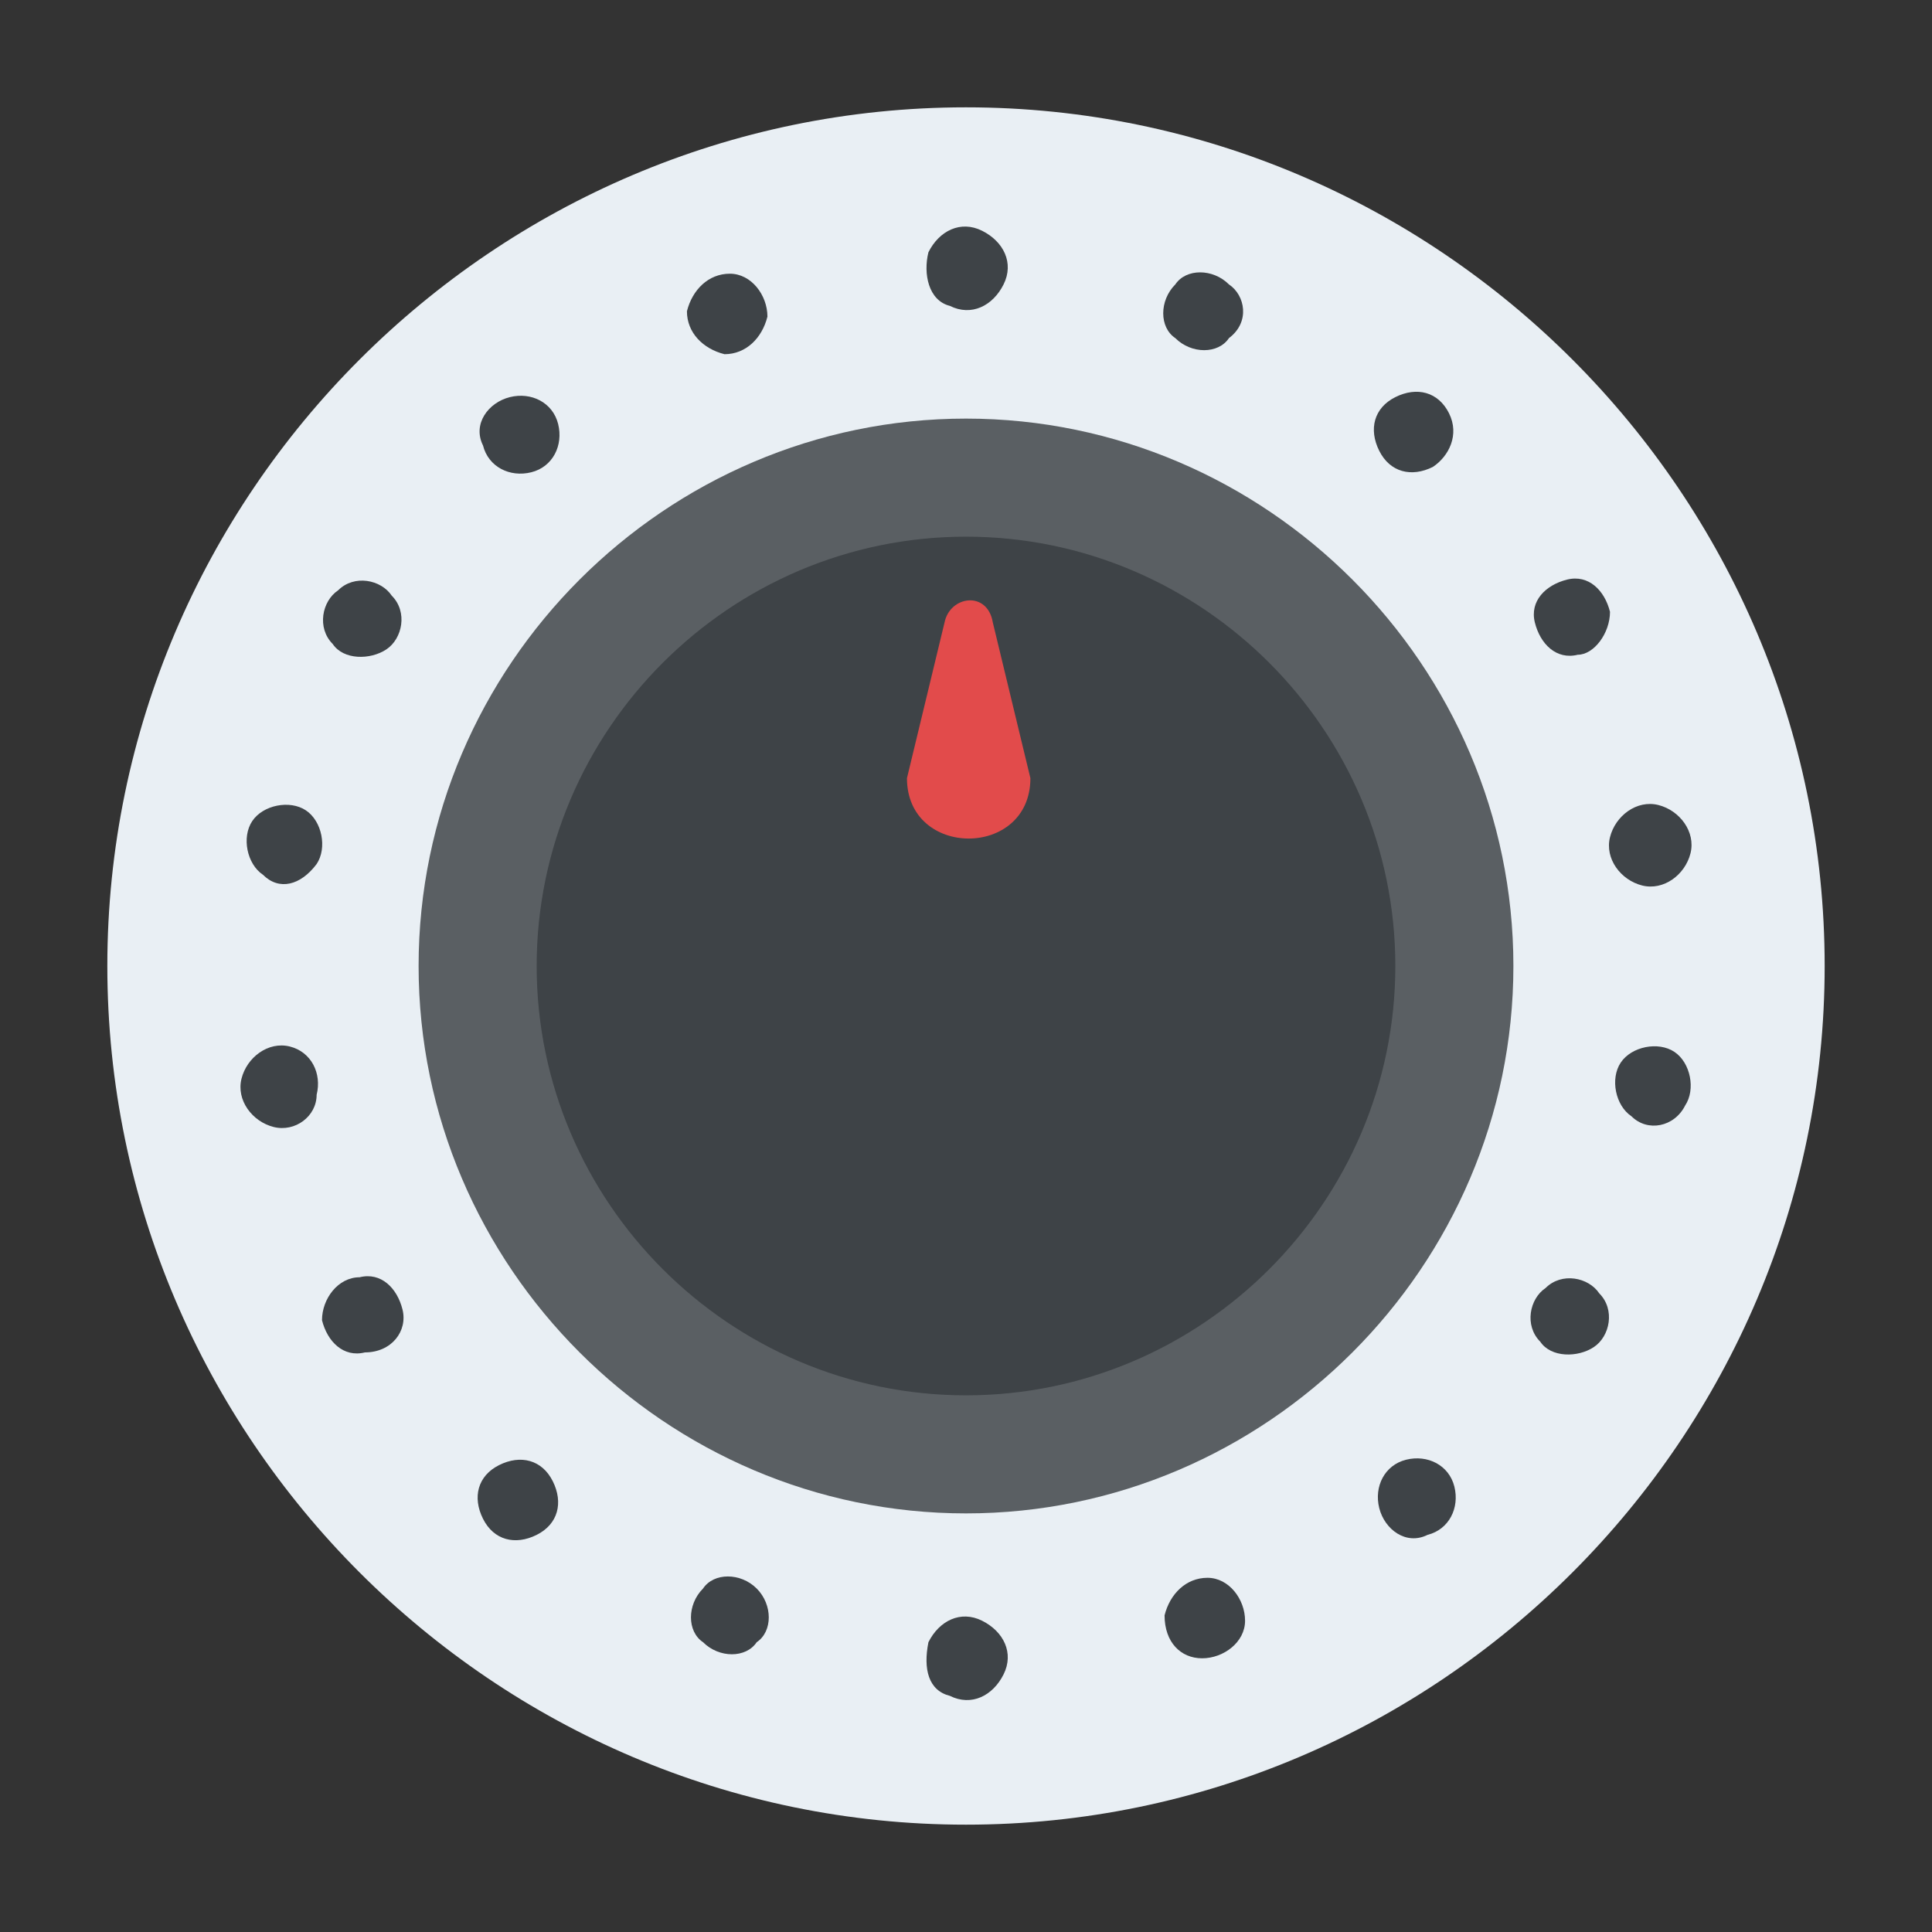 <?xml version="1.0" encoding="utf-8"?>
<!-- Generator: Adobe Illustrator 18.0.0, SVG Export Plug-In . SVG Version: 6.00 Build 0)  -->
<!DOCTYPE svg PUBLIC "-//W3C//DTD SVG 1.1//EN" "http://www.w3.org/Graphics/SVG/1.1/DTD/svg11.dtd">
<svg version="1.1" id="Layer_1" xmlns="http://www.w3.org/2000/svg" xmlns:xlink="http://www.w3.org/1999/xlink" x="0px" y="0px"
	 viewBox="0 0 36 36" enable-background="new 0 0 36 36" xml:space="preserve">
<rect x="0" y="0" width="36" height="36" fill="#333333" stroke="none"/>
<g>
	<g>
		<path fill="#E9EFF4" d="M34,18c0,8.8-7.2,16-16,16C9.2,34,2,26.8,2,18S9.2,2,18,2C26.8,2,34,9.2,34,18z"/>
	</g>
	<g>
		<path fill="#5A5F63" d="M28.2,18c0,5.6-4.6,10.2-10.2,10.2c-5.6,0-10.2-4.6-10.2-10.2S12.4,7.8,18,7.8C23.6,7.8,28.2,12.4,28.2,18
			z"/>
	</g>
	<g>
		<path fill="#3E4347" d="M26,18c0,4.4-3.6,8-8,8c-4.4,0-8-3.6-8-8s3.6-8,8-8C22.4,10,26,13.6,26,18z"/>
	</g>
	<g>
		<g>
			<path fill="#E24B4B" d="M19.2,14.5c0,1.5-2.3,1.5-2.3,0l0.7-2.9c0.1-0.5,0.8-0.6,0.9,0L19.2,14.5z"/>
		</g>
	</g>
	<g>
		<g>
			<path fill="#3E4347" d="M17.7,31.6c0.4,0.2,0.8,0,1-0.4c0.2-0.4,0-0.8-0.4-1c-0.4-0.2-0.8,0-1,0.4C17.2,31.1,17.3,31.5,17.7,31.6
				L17.7,31.6z"/>
		</g>
		<g>
			<path fill="#3E4347" d="M17.7,5.7c0.4,0.2,0.8,0,1-0.4c0.2-0.4,0-0.8-0.4-1c-0.4-0.2-0.8,0-1,0.4C17.2,5.1,17.3,5.6,17.7,5.7
				L17.7,5.7z"/>
		</g>
	</g>
	<g>
		<g>
			<path fill="#3E4347" d="M22.4,30.9c0.4,0,0.8-0.3,0.8-0.7c0-0.4-0.3-0.8-0.7-0.8c-0.4,0-0.7,0.3-0.8,0.7
				C21.7,30.6,22,30.9,22.4,30.9L22.4,30.9z"/>
		</g>
		<g>
			<path fill="#3E4347" d="M13.5,6.6c0.4,0,0.7-0.3,0.8-0.7c0-0.4-0.3-0.8-0.7-0.8c-0.4,0-0.7,0.3-0.8,0.7
				C12.8,6.2,13.1,6.5,13.5,6.6L13.5,6.6z"/>
		</g>
	</g>
	<g>
		<g>
			<path fill="#3E4347" d="M26.6,28.6c0.4-0.1,0.6-0.5,0.5-0.9c-0.1-0.4-0.5-0.6-0.9-0.5c-0.4,0.1-0.6,0.5-0.5,0.9
				C25.8,28.5,26.2,28.8,26.6,28.6L26.6,28.6z"/>
		</g>
		<g>
			<path fill="#3E4347" d="M9.9,8.8c0.4-0.1,0.6-0.5,0.5-0.9c-0.1-0.4-0.5-0.6-0.9-0.5C9.1,7.5,8.8,7.9,9,8.3
				C9.1,8.7,9.5,8.9,9.9,8.8L9.9,8.8z"/>
		</g>
	</g>
	<g>
		<g>
			<path fill="#3E4347" d="M29.7,25.1c0.3-0.2,0.4-0.7,0.1-1c-0.2-0.3-0.7-0.4-1-0.1c-0.3,0.2-0.4,0.7-0.1,1
				C28.9,25.3,29.4,25.3,29.7,25.1L29.7,25.1z"/>
		</g>
		<g>
			<path fill="#3E4347" d="M7.2,12.1c0.3-0.2,0.4-0.7,0.1-1c-0.2-0.3-0.7-0.4-1-0.1c-0.3,0.2-0.4,0.7-0.1,1
				C6.4,12.3,6.9,12.3,7.2,12.1L7.2,12.1z"/>
		</g>
	</g>
	<g>
		<g>
			<path fill="#3E4347" d="M31.4,20.6c0.2-0.3,0.1-0.8-0.2-1c-0.3-0.2-0.8-0.1-1,0.2c-0.2,0.3-0.1,0.8,0.2,1
				C30.7,21.1,31.2,21,31.4,20.6L31.4,20.6z"/>
		</g>
		<g>
			<path fill="#3E4347" d="M5.9,16.1c0.2-0.3,0.1-0.8-0.2-1c-0.3-0.2-0.8-0.1-1,0.2c-0.2,0.3-0.1,0.8,0.2,1
				C5.2,16.6,5.6,16.5,5.9,16.1L5.9,16.1z"/>
		</g>
	</g>
	<g>
		<g>
			<path fill="#3E4347" d="M31.5,15.9c0.1-0.4-0.2-0.8-0.6-0.9c-0.4-0.1-0.8,0.2-0.9,0.6c-0.1,0.4,0.2,0.8,0.6,0.9
				C31,16.6,31.4,16.3,31.5,15.9L31.5,15.9z"/>
		</g>
		<g>
			<path fill="#3E4347" d="M5.9,20.4C6,20,5.8,19.6,5.4,19.5c-0.4-0.1-0.8,0.2-0.9,0.6c-0.1,0.4,0.2,0.8,0.6,0.9
				C5.5,21.1,5.9,20.8,5.9,20.4L5.9,20.4z"/>
		</g>
	</g>
	<g>
		<g>
			<path fill="#3E4347" d="M30,11.4c-0.1-0.4-0.4-0.7-0.8-0.6c-0.4,0.1-0.7,0.4-0.6,0.8c0.1,0.4,0.4,0.7,0.8,0.6
				C29.7,12.2,30,11.8,30,11.4L30,11.4z"/>
		</g>
		<g>
			<path fill="#3E4347" d="M7.5,24.4c-0.1-0.4-0.4-0.7-0.8-0.6C6.3,23.8,6,24.2,6,24.6c0.1,0.4,0.4,0.7,0.8,0.6
				C7.3,25.2,7.6,24.8,7.5,24.4L7.5,24.4z"/>
		</g>
	</g>
	<g>
		<g>
			<path fill="#3E4347" d="M27,7.7c-0.2-0.4-0.6-0.5-1-0.3c-0.4,0.2-0.5,0.6-0.3,1c0.2,0.4,0.6,0.5,1,0.3C27,8.5,27.2,8.1,27,7.7
				L27,7.7z"/>
		</g>
		<g>
			<path fill="#3E4347" d="M10.3,27.6c-0.2-0.4-0.6-0.5-1-0.3c-0.4,0.2-0.5,0.6-0.3,1c0.2,0.4,0.6,0.5,1,0.3
				C10.4,28.4,10.5,28,10.3,27.6L10.3,27.6z"/>
		</g>
	</g>
	<g>
		<g>
			<path fill="#3E4347" d="M22.9,5.3c-0.3-0.3-0.8-0.3-1,0c-0.3,0.3-0.3,0.8,0,1c0.3,0.3,0.8,0.3,1,0C23.3,6,23.2,5.5,22.9,5.3
				L22.9,5.3z"/>
		</g>
		<g>
			<path fill="#3E4347" d="M14.1,29.6c-0.3-0.3-0.8-0.3-1,0c-0.3,0.3-0.3,0.8,0,1c0.3,0.3,0.8,0.3,1,0
				C14.4,30.4,14.4,29.9,14.1,29.6L14.1,29.6z"/>
		</g>
	</g>
</g>
</svg>
